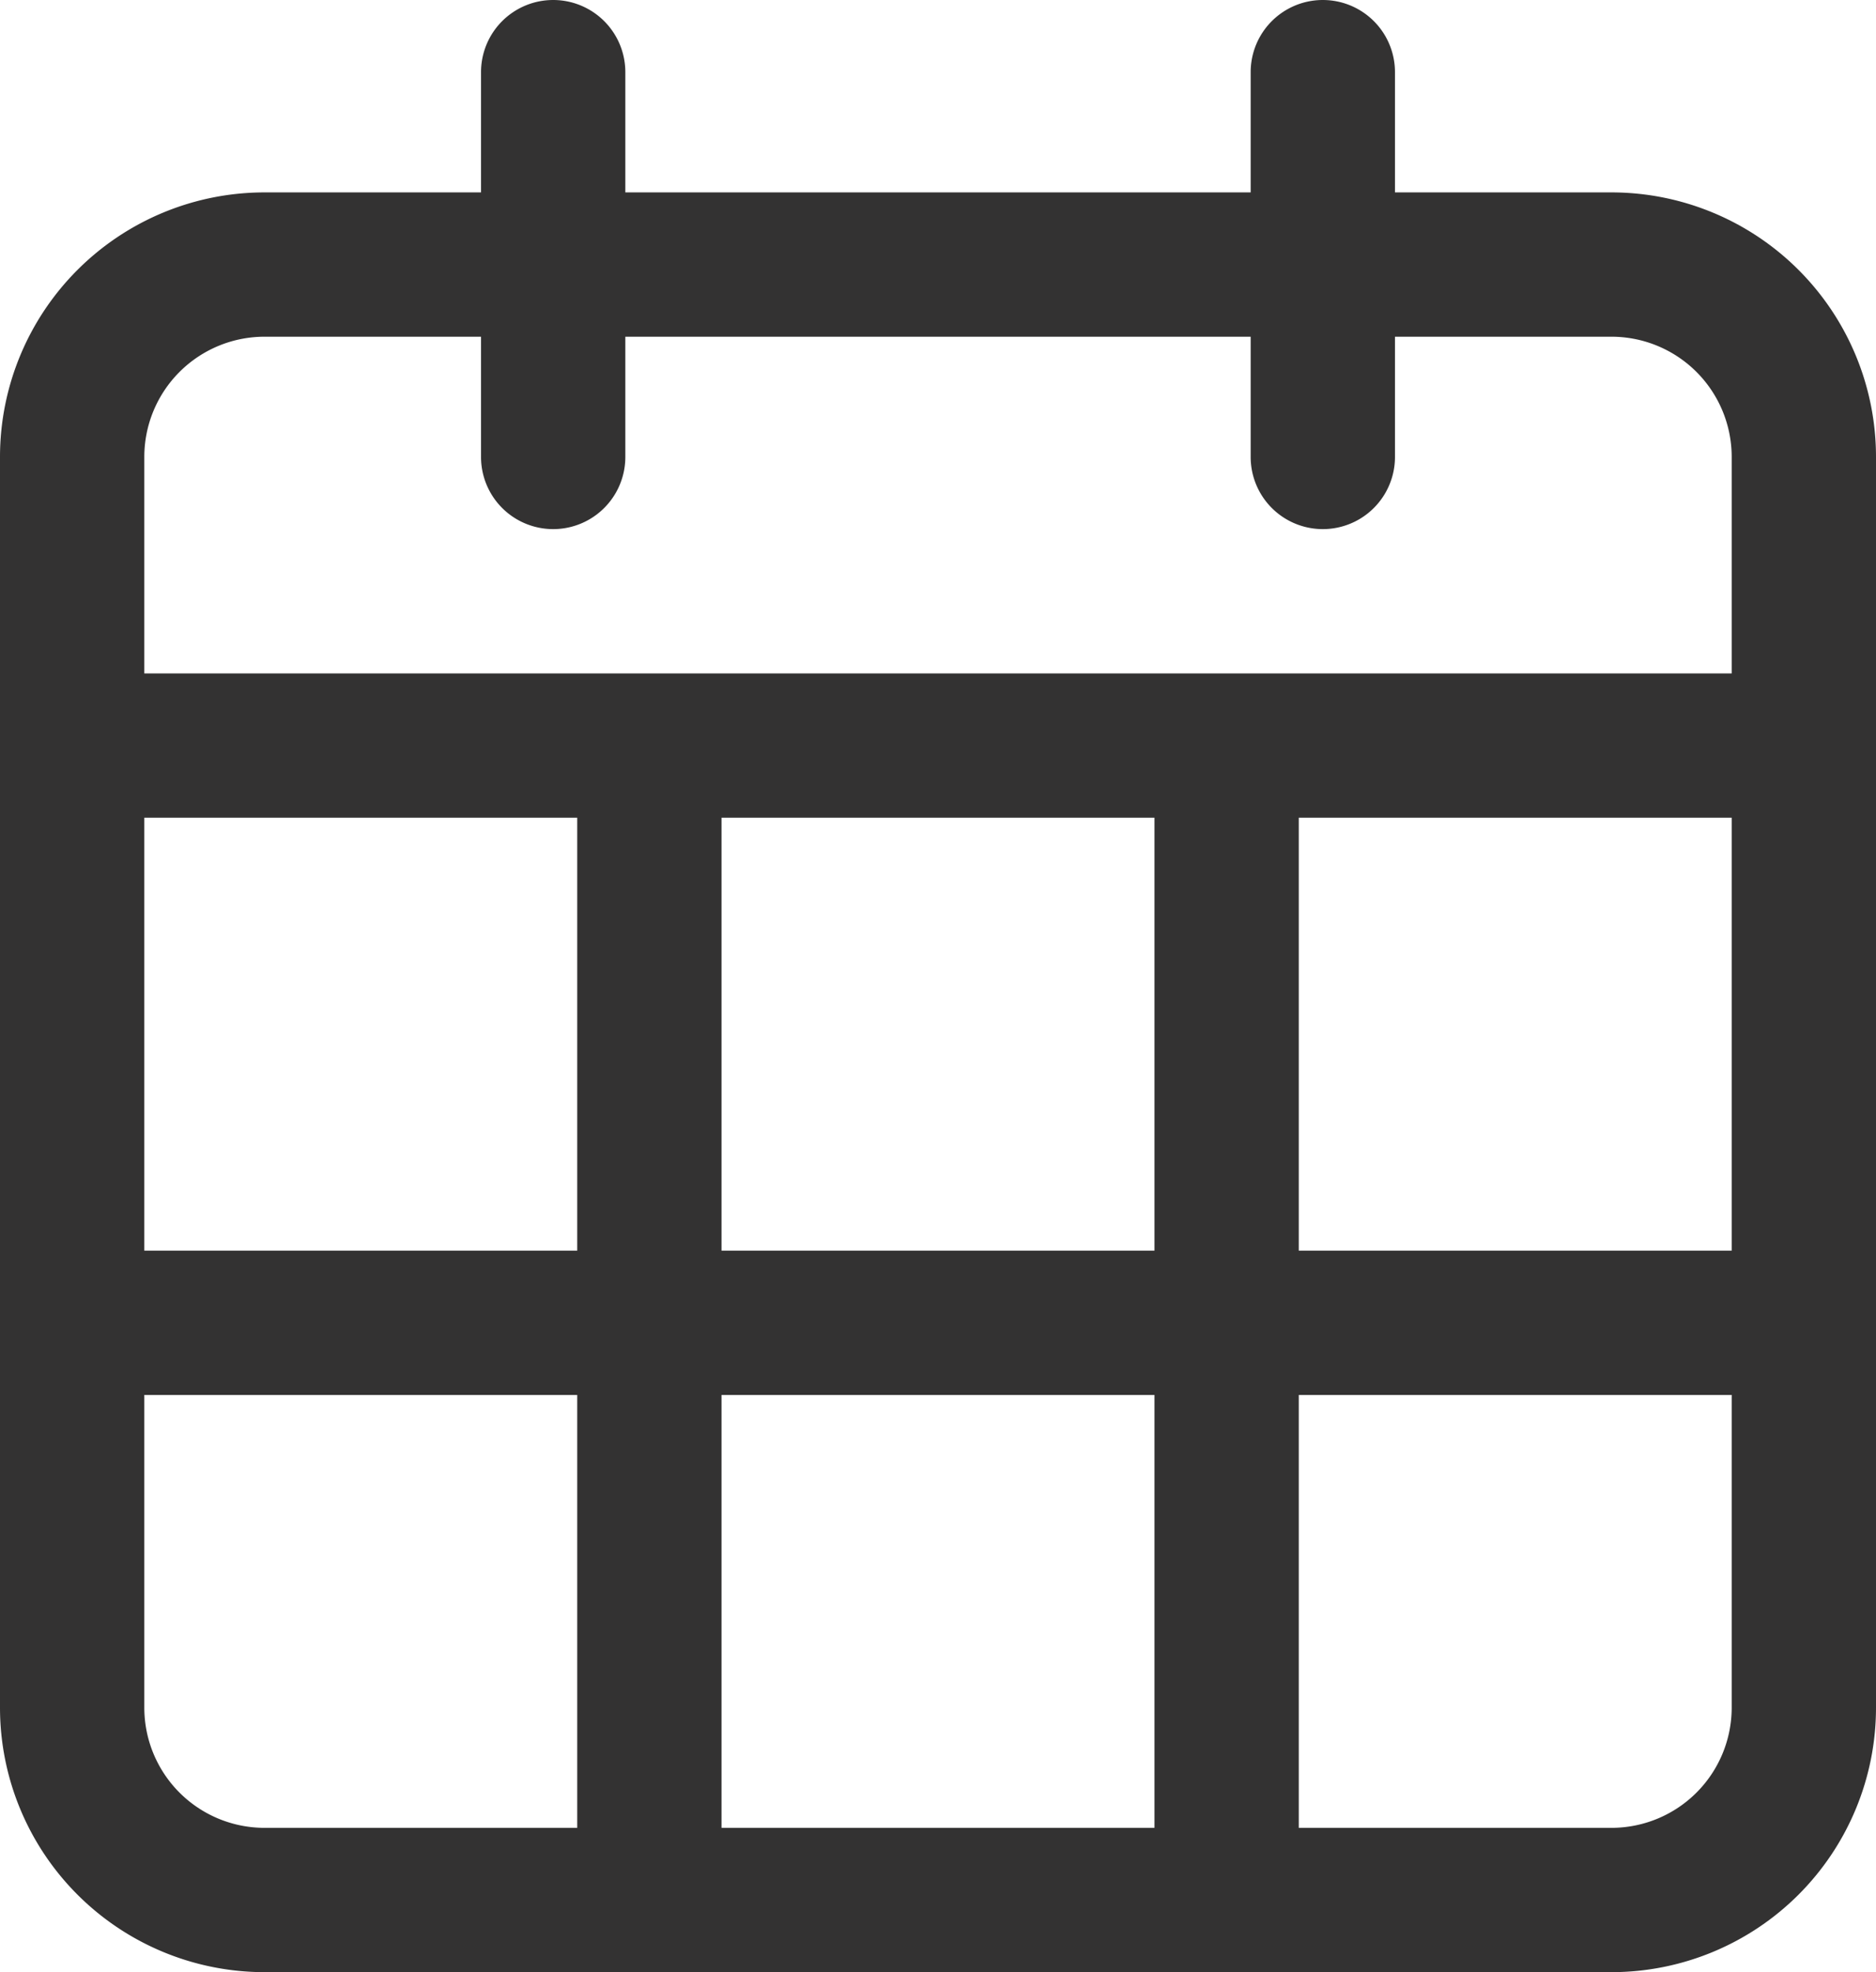 <svg data-name="Слой 1" xmlns="http://www.w3.org/2000/svg" viewBox="0 0 19.5 20.5"><path d="M16.75 2H14.5V.75a.75.75 0 00-1.5 0V2H6.5V.75a.75.75 0 00-1.5 0V2H2.75A2.75 2.75 0 000 4.75v13a2.75 2.75 0 002.75 2.75h14a2.75 2.75 0 002.75-2.75v-13A2.75 2.75 0 0016.75 2zM7.5 13V8.5H12V13zm4.5 1.5V19H7.5v-4.5zm-10.5-6H6V13H1.5zm12 0H18V13h-4.5zm-10.75-5H5v1.25a.75.75 0 001.5 0V3.5H13v1.25a.75.75 0 001.5 0V3.5h2.25A1.25 1.25 0 0118 4.75V7H1.5V4.75A1.25 1.25 0 012.75 3.5zM1.5 17.75V14.5H6V19H2.75a1.25 1.25 0 01-1.25-1.25zM16.75 19H13.5v-4.5H18v3.25A1.25 1.25 0 0116.75 19z" fill="#333232"/></svg>